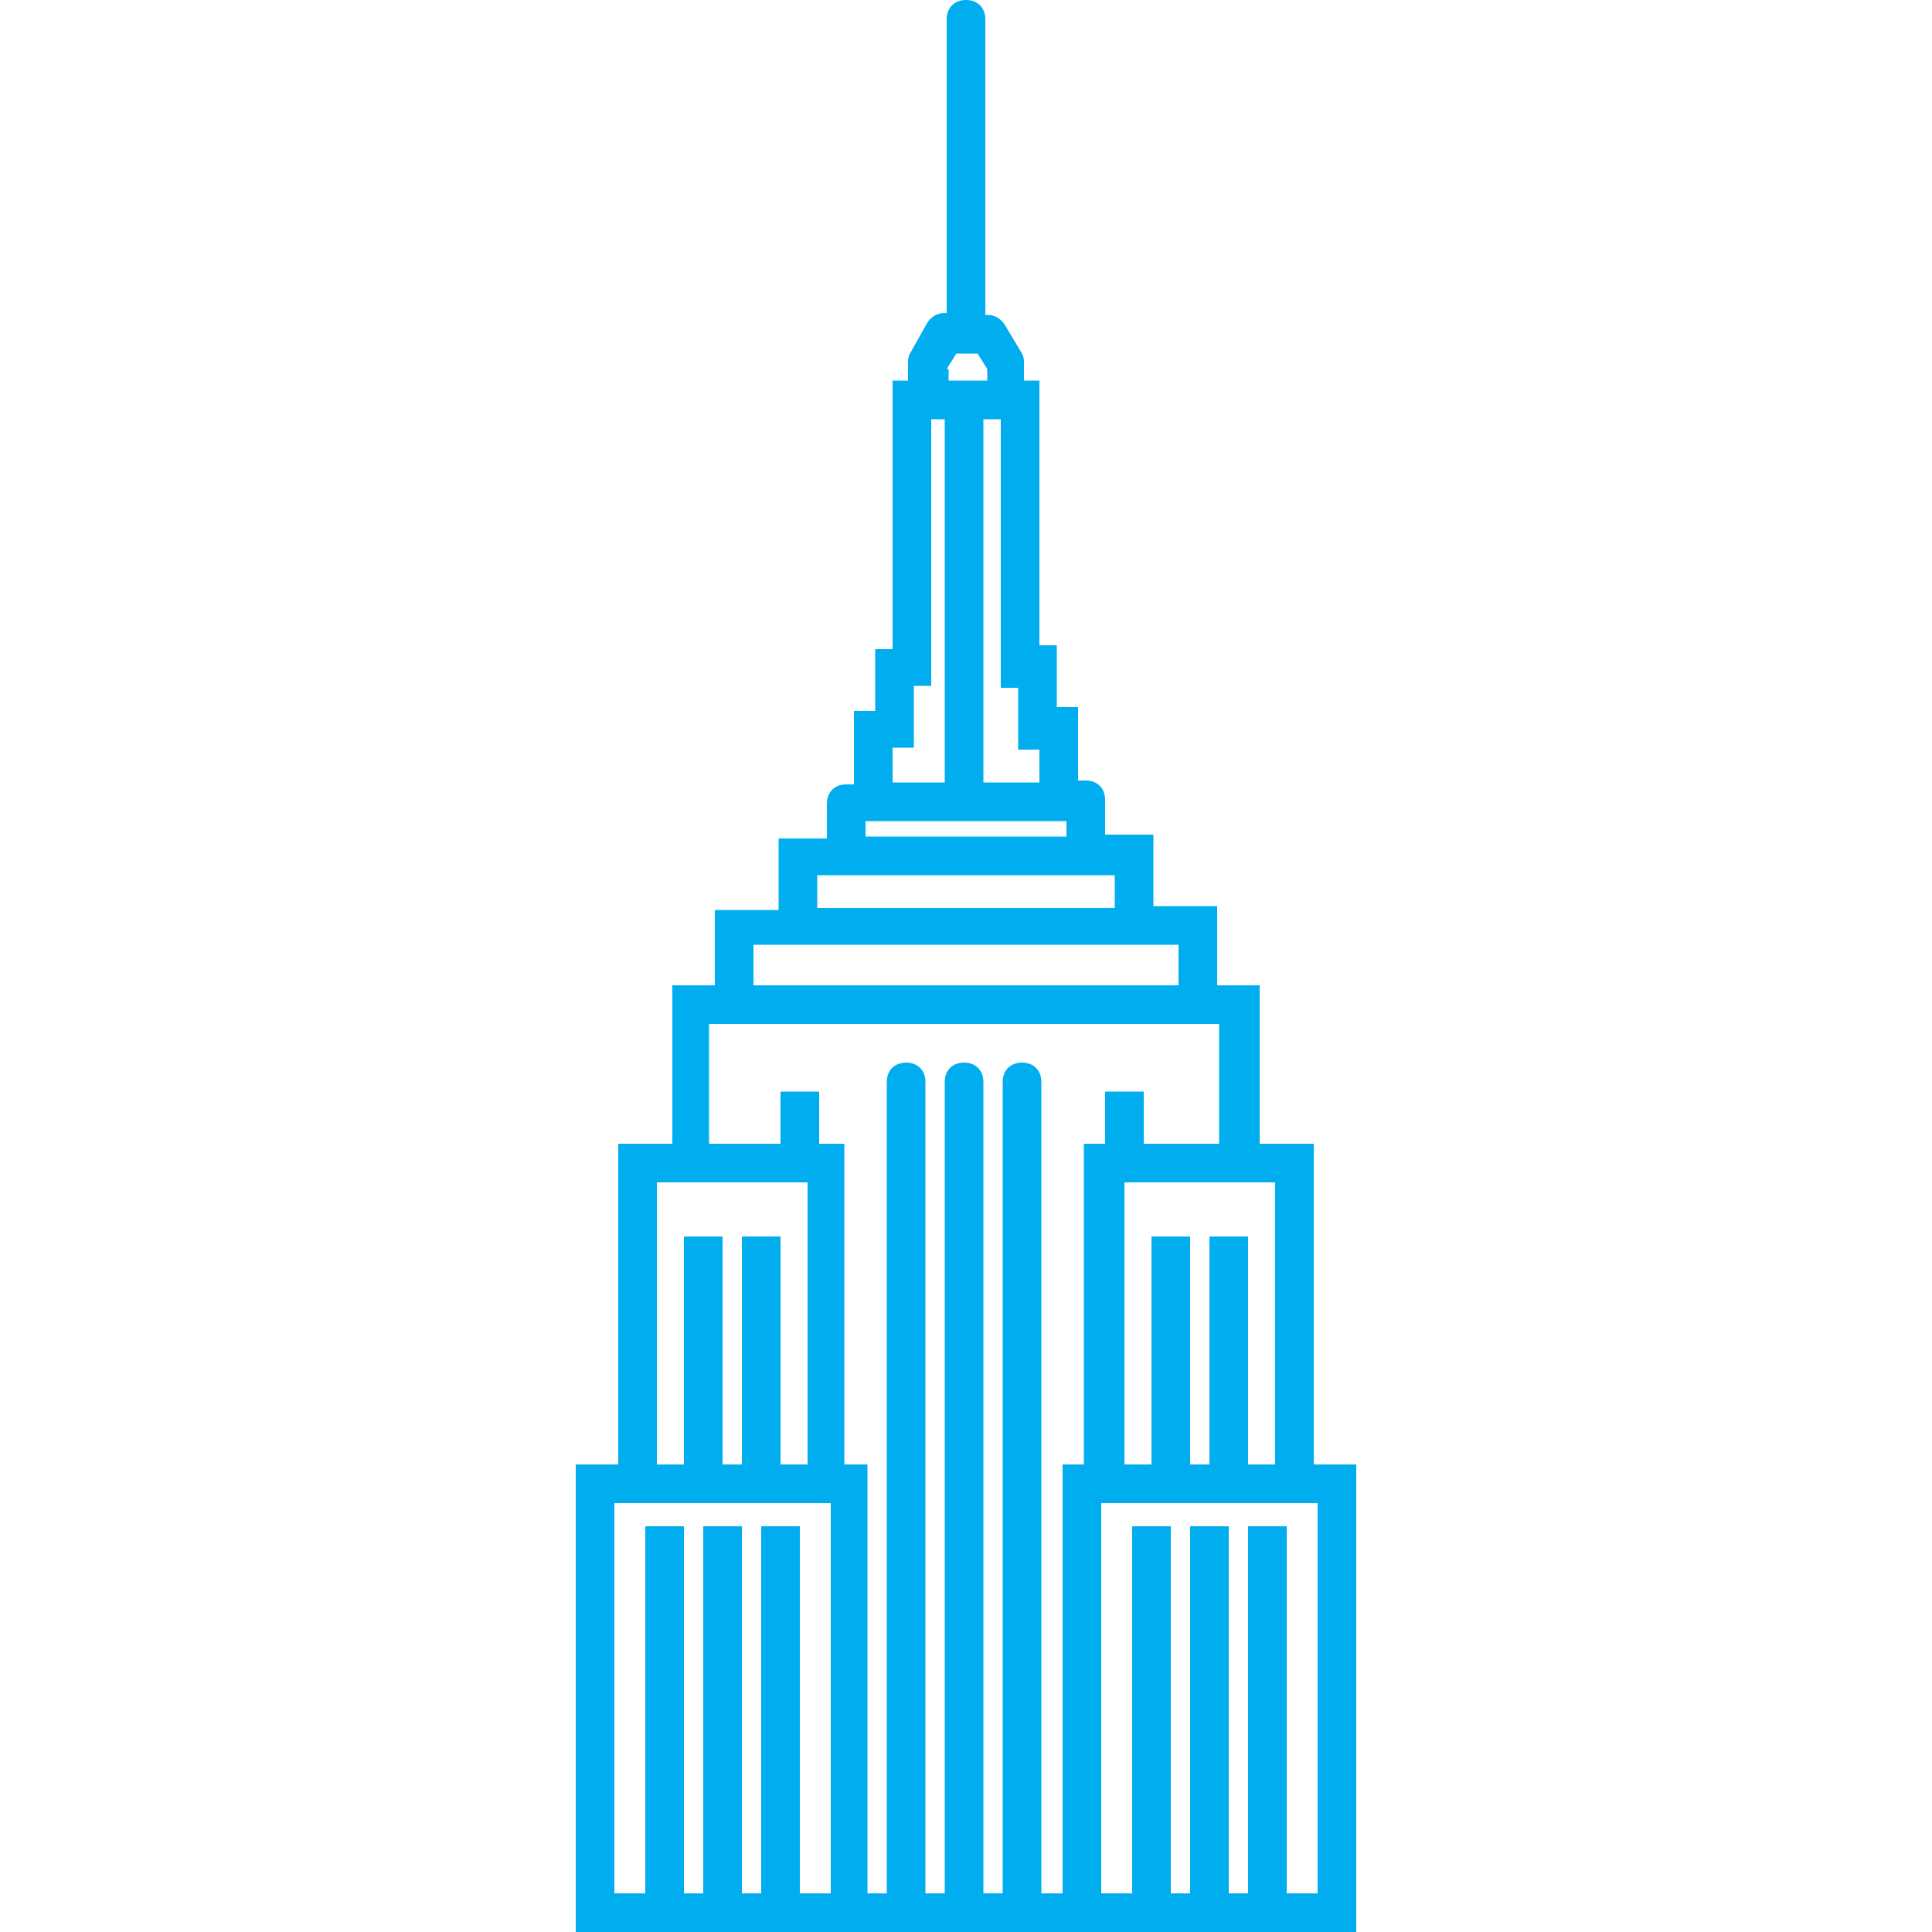 <?xml version="1.0" encoding="utf-8"?>
<!-- Generator: Adobe Illustrator 21.0.0, SVG Export Plug-In . SVG Version: 6.00 Build 0)  -->
<!DOCTYPE svg PUBLIC "-//W3C//DTD SVG 1.1//EN" "http://www.w3.org/Graphics/SVG/1.1/DTD/svg11.dtd">
<svg version="1.1" id="Layer_1" xmlns="http://www.w3.org/2000/svg" xmlns:xlink="http://www.w3.org/1999/xlink" x="0px" y="0px"
	 viewBox="0 0 100 100" style="enable-background:new 0 0 100 100;" xml:space="preserve">
<style type="text/css">
	.st0{fill:#00AEEF;}
</style>
<path class="st0" d="M68,75.8V59.2h-2.8V51H63v-4.1h-3.3v-3.7h-2.5v-1.8c0-0.6-0.4-1-1-1h-0.4v-3.8h-1.1v-3.2h-0.9V19.7H53v-0.9
	c0-0.2,0-0.3-0.1-0.5L52,16.8c-0.2-0.3-0.5-0.5-0.9-0.5H51V1c0-0.6-0.4-1-1-1c-0.6,0-1,0.4-1,1v15.2h-0.1c-0.4,0-0.7,0.2-0.9,0.5
	l-0.9,1.6C47,18.5,47,18.6,47,18.8v0.9h-0.8v13.9h-0.9v3.2h-1.1v3.8h-0.4c-0.6,0-1,0.4-1,1v1.8h-2.5v3.7H37V51h-2.2v8.2H32v16.6
	h-2.2V100h40.4V75.8H68z M66,75.8h-1.4V64h-2v11.8h-1V64h-2v11.8h-1.4V61.2H66C66,61.2,66,75.8,66,75.8z M53.8,38.7v1.8h-2.9V21.7
	h0.9v13.9h0.9v3.2H53.8z M49,19.1l0.5-0.8h1.1l0.5,0.8v0.6h-2V19.1z M46.2,38.7h1.1v-3.2h0.9V21.7h0.7v18.8h-2.7V38.7z M44.8,42.5
	h10.4v0.8H44.8V42.5z M42.3,45.3h15.4v1.7H42.3V45.3z M39,48.9h22V51H39V48.9z M34,61.2h7.8v14.6h-1.4V64h-2v11.8h-1V64h-2v11.8H34
	V61.2z M43,98h-1.6V79h-2v19h-1V79h-2v19h-1V79h-2v19h-1.6V77.8H32h11V98z M53.9,98V56c0-0.6-0.4-1-1-1c-0.6,0-1,0.4-1,1v42h-1V56
	c0-0.6-0.4-1-1-1c-0.6,0-1,0.4-1,1v42h-1V56c0-0.6-0.4-1-1-1c-0.6,0-1,0.4-1,1v42h-1V75.8h-1.2V59.2h-1.3v-2.7h-2v2.7h-3.7V53h26.4
	v6.2h-3.9v-2.7h-2v2.7h-1.1v16.6H55V98H53.9z M68.2,98h-1.6V79h-2v19h-1V79h-2v19h-1V79h-2v19H57V77.8h11h0.2V98z"/>
</svg>
